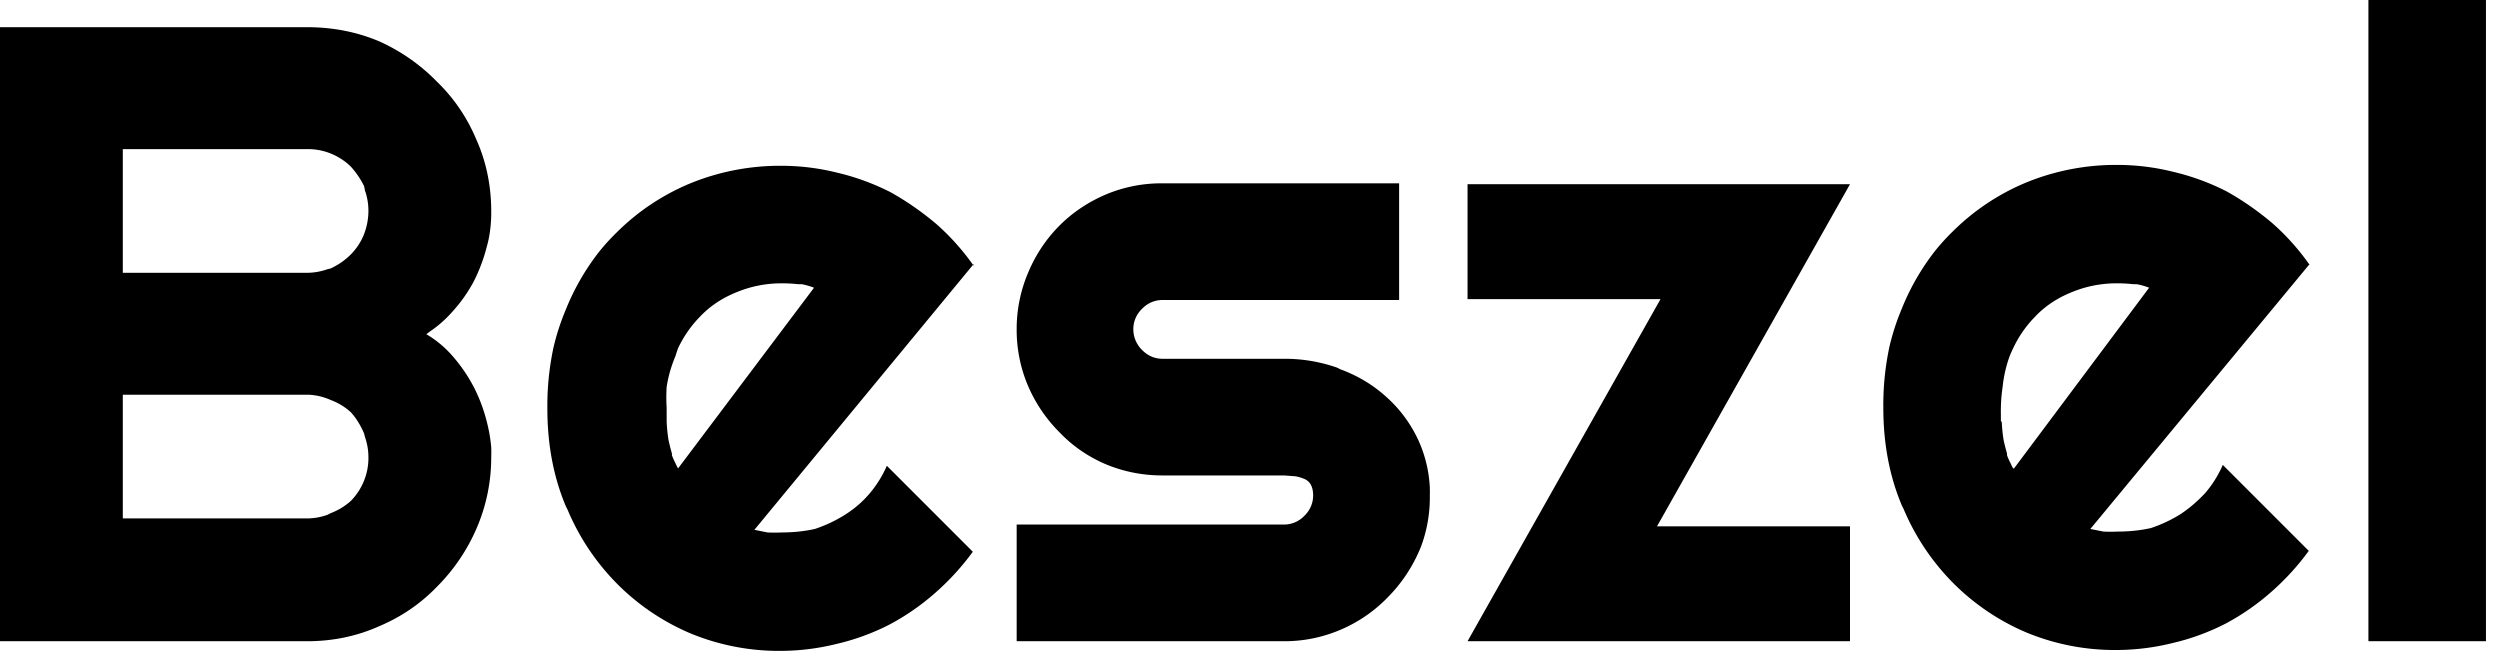 <svg xmlns="http://www.w3.org/2000/svg" viewBox="0 0 285 75"><path d="M146.4 73.1h-30.5V59.8h30.5a3.2 3.2 0 0 0 2.3-1 3.2 3.2 0 0 0 1-2.3q0-.8-.3-1.3a1.5 1.5 0 0 0-.7-.6 4.7 4.7 0 0 0-1-.3l-1.3-.1h-13.9q-3.4 0-6.5-1.3-3-1.3-5.2-3.6a16.9 16.9 0 0 1-3.6-5.3 16.3 16.3 0 0 1-1.3-6.5 16.4 16.4 0 0 1 1.3-6.4q1.3-3.1 3.6-5.4 2.2-2.2 5.2-3.5a16.3 16.3 0 0 1 6.5-1.3h27v13.3h-27a3.2 3.2 0 0 0-2.3 1 3.2 3.2 0 0 0-1 2.3 3.3 3.3 0 0 0 1 2.4 3.3 3.3 0 0 0 1.2.8 3.2 3.2 0 0 0 1.1.2h13.9a18.1 18.1 0 0 1 6 1 17.3 17.3 0 0 1 .4.2q3 1.1 5.3 3.2a15.1 15.1 0 0 1 3.6 4.9 14.7 14.7 0 0 1 1.3 5.4 17.2 17.2 0 0 1 0 .9 16 16 0 0 1-1 5.8 15.4 15.4 0 0 1-.3.7 17.3 17.3 0 0 1-3.6 5.2 16.4 16.4 0 0 1-5.3 3.6 16.2 16.2 0 0 1-6.4 1.3Zm64.5-13.3v13.3h-43.6l22-39h-22V21h43.6l-22 39h22ZM35 73.1H0v-70h35q4.4 0 8.2 1.6a21.4 21.4 0 0 1 6.6 4.6q2.9 2.8 4.5 6.6 1.7 3.8 1.7 8.2a15.4 15.4 0 0 1-.3 3.2 17.6 17.6 0 0 1-.2.8 19.4 19.4 0 0 1-1.5 4 17 17 0 0 1-2.4 3.4 13.5 13.5 0 0 1-2.6 2.3 12.5 12.5 0 0 1-.4.3q1.7 1 3 2.5 1.4 1.6 2.4 3.5a18.3 18.3 0 0 1 1.5 4A17.4 17.4 0 0 1 56 51a15.3 15.3 0 0 1 0 1.1q0 4.3-1.7 8.2a21.4 21.4 0 0 1-4.5 6.6q-2.8 2.9-6.6 4.5-3.8 1.7-8.2 1.7Zm76-43L86 60.4l1.5.3a16.7 16.7 0 0 0 1.6 0q2 0 3.8-.4 1.8-.6 3.4-1.6 1.6-1 2.8-2.4a12.8 12.8 0 0 0 2-3.2l9.8 9.8q-1.9 2.6-4.3 4.7a27 27 0 0 1-5.2 3.6 26.1 26.1 0 0 1-6 2.2 26.8 26.8 0 0 1-6.3.8 26.4 26.4 0 0 1-10.4-2 26.2 26.2 0 0 1-8.5-5.8 26.7 26.7 0 0 1-5.5-8.3 30.4 30.4 0 0 1-.2-.4q-2.1-5-2.1-11.1a31.9 31.9 0 0 1 .7-7 27 27 0 0 1 1.4-4.3 27 27 0 0 1 3.8-6.6 24.5 24.5 0 0 1 2-2.2 26 26 0 0 1 8.4-5.6 27 27 0 0 1 10.4-2 26.3 26.3 0 0 1 6.4.8 26.9 26.9 0 0 1 6 2.2q2.7 1.5 5.2 3.6 2.4 2.1 4.3 4.8Zm152.3 0-25 30.2 1.5.3a16.7 16.7 0 0 0 1.6 0q2 0 3.8-.4 1.8-.6 3.4-1.6 1.5-1 2.8-2.4a12.8 12.8 0 0 0 2-3.2l9.8 9.8q-1.9 2.6-4.3 4.7a27 27 0 0 1-5.2 3.6 26.1 26.1 0 0 1-6 2.2 26.8 26.8 0 0 1-6.3.8 26.4 26.4 0 0 1-10.4-2 26.2 26.2 0 0 1-8.5-5.8A26.7 26.7 0 0 1 217 58a30.4 30.4 0 0 1-.2-.4q-2.1-5-2.1-11.1a31.9 31.9 0 0 1 .7-7 27 27 0 0 1 1.4-4.3 27 27 0 0 1 3.8-6.6 24.5 24.5 0 0 1 2-2.2 26 26 0 0 1 8.4-5.6 27 27 0 0 1 10.4-2 26.3 26.3 0 0 1 6.4.8 26.9 26.9 0 0 1 6 2.2q2.7 1.5 5.2 3.6 2.4 2.1 4.3 4.8ZM283.4 0v73.1H270V0h13.4ZM14 17v14.1h21a7 7 0 0 0 2.3-.4 6.6 6.6 0 0 0 .4-.1Q39 30 40 29a6.9 6.9 0 0 0 1.5-2.3q.5-1.3.5-2.7a7 7 0 0 0-.4-2.3 6.6 6.6 0 0 0-.1-.5q-.6-1.2-1.5-2.2a7 7 0 0 0-2.3-1.5 6.9 6.9 0 0 0-2.5-.5 7.9 7.9 0 0 0-.2 0H14Zm0 28.1v14h21a7 7 0 0 0 2.3-.4 6.6 6.6 0 0 0 .4-.2Q39 58 40 57.1a7 7 0 0 0 1.5-2.3 6.9 6.9 0 0 0 .5-2.5 7.9 7.9 0 0 0 0-.2 7 7 0 0 0-.4-2.3 6.6 6.6 0 0 0-.1-.4Q40.9 48 40 47a7 7 0 0 0-2.3-1.4 6.9 6.9 0 0 0-2.5-.6 7.9 7.9 0 0 0-.2 0H14Zm63.3 8.3 15.5-20.6a8 8 0 0 0-1.4-.4 7 7 0 0 0-.4 0 17.2 17.2 0 0 0-1.6-.1 19.2 19.2 0 0 0-.3 0 13.3 13.3 0 0 0-5.1 1q-2.5 1-4.2 2.8a13.1 13.1 0 0 0-2.5 3.6 15.5 15.5 0 0 0-.3.9 14.7 14.7 0 0 0-1 3.5 18.7 18.7 0 0 0 0 2.4 17.6 17.6 0 0 0 0 .7v.8a29.4 29.4 0 0 0 0 .1 19.2 19.2 0 0 0 .2 2 20.2 20.2 0 0 0 .4 1.6 18.6 18.6 0 0 0 0 .2 7.5 7.5 0 0 0 .4.9 6 6 0 0 0 .3.6Zm152.3 0L245 32.8a8 8 0 0 0-1.4-.4 7 7 0 0 0-.4 0 17.2 17.2 0 0 0-1.6-.1 19.2 19.2 0 0 0-.3 0 13.3 13.3 0 0 0-5.1 1q-2.5 1-4.2 2.8a13.1 13.1 0 0 0-2.5 3.6 15.5 15.5 0 0 0-.4.9 14.7 14.7 0 0 0-.8 3.5 18.7 18.7 0 0 0-.2 2.4 17.6 17.6 0 0 0 0 .7v.8a29.4 29.4 0 0 0 .1.1 19.2 19.2 0 0 0 .2 2 20.2 20.2 0 0 0 .4 1.6 18.6 18.6 0 0 0 0 .2 7.5 7.5 0 0 0 .4.9 6 6 0 0 0 .3.6Z"></path></svg>
